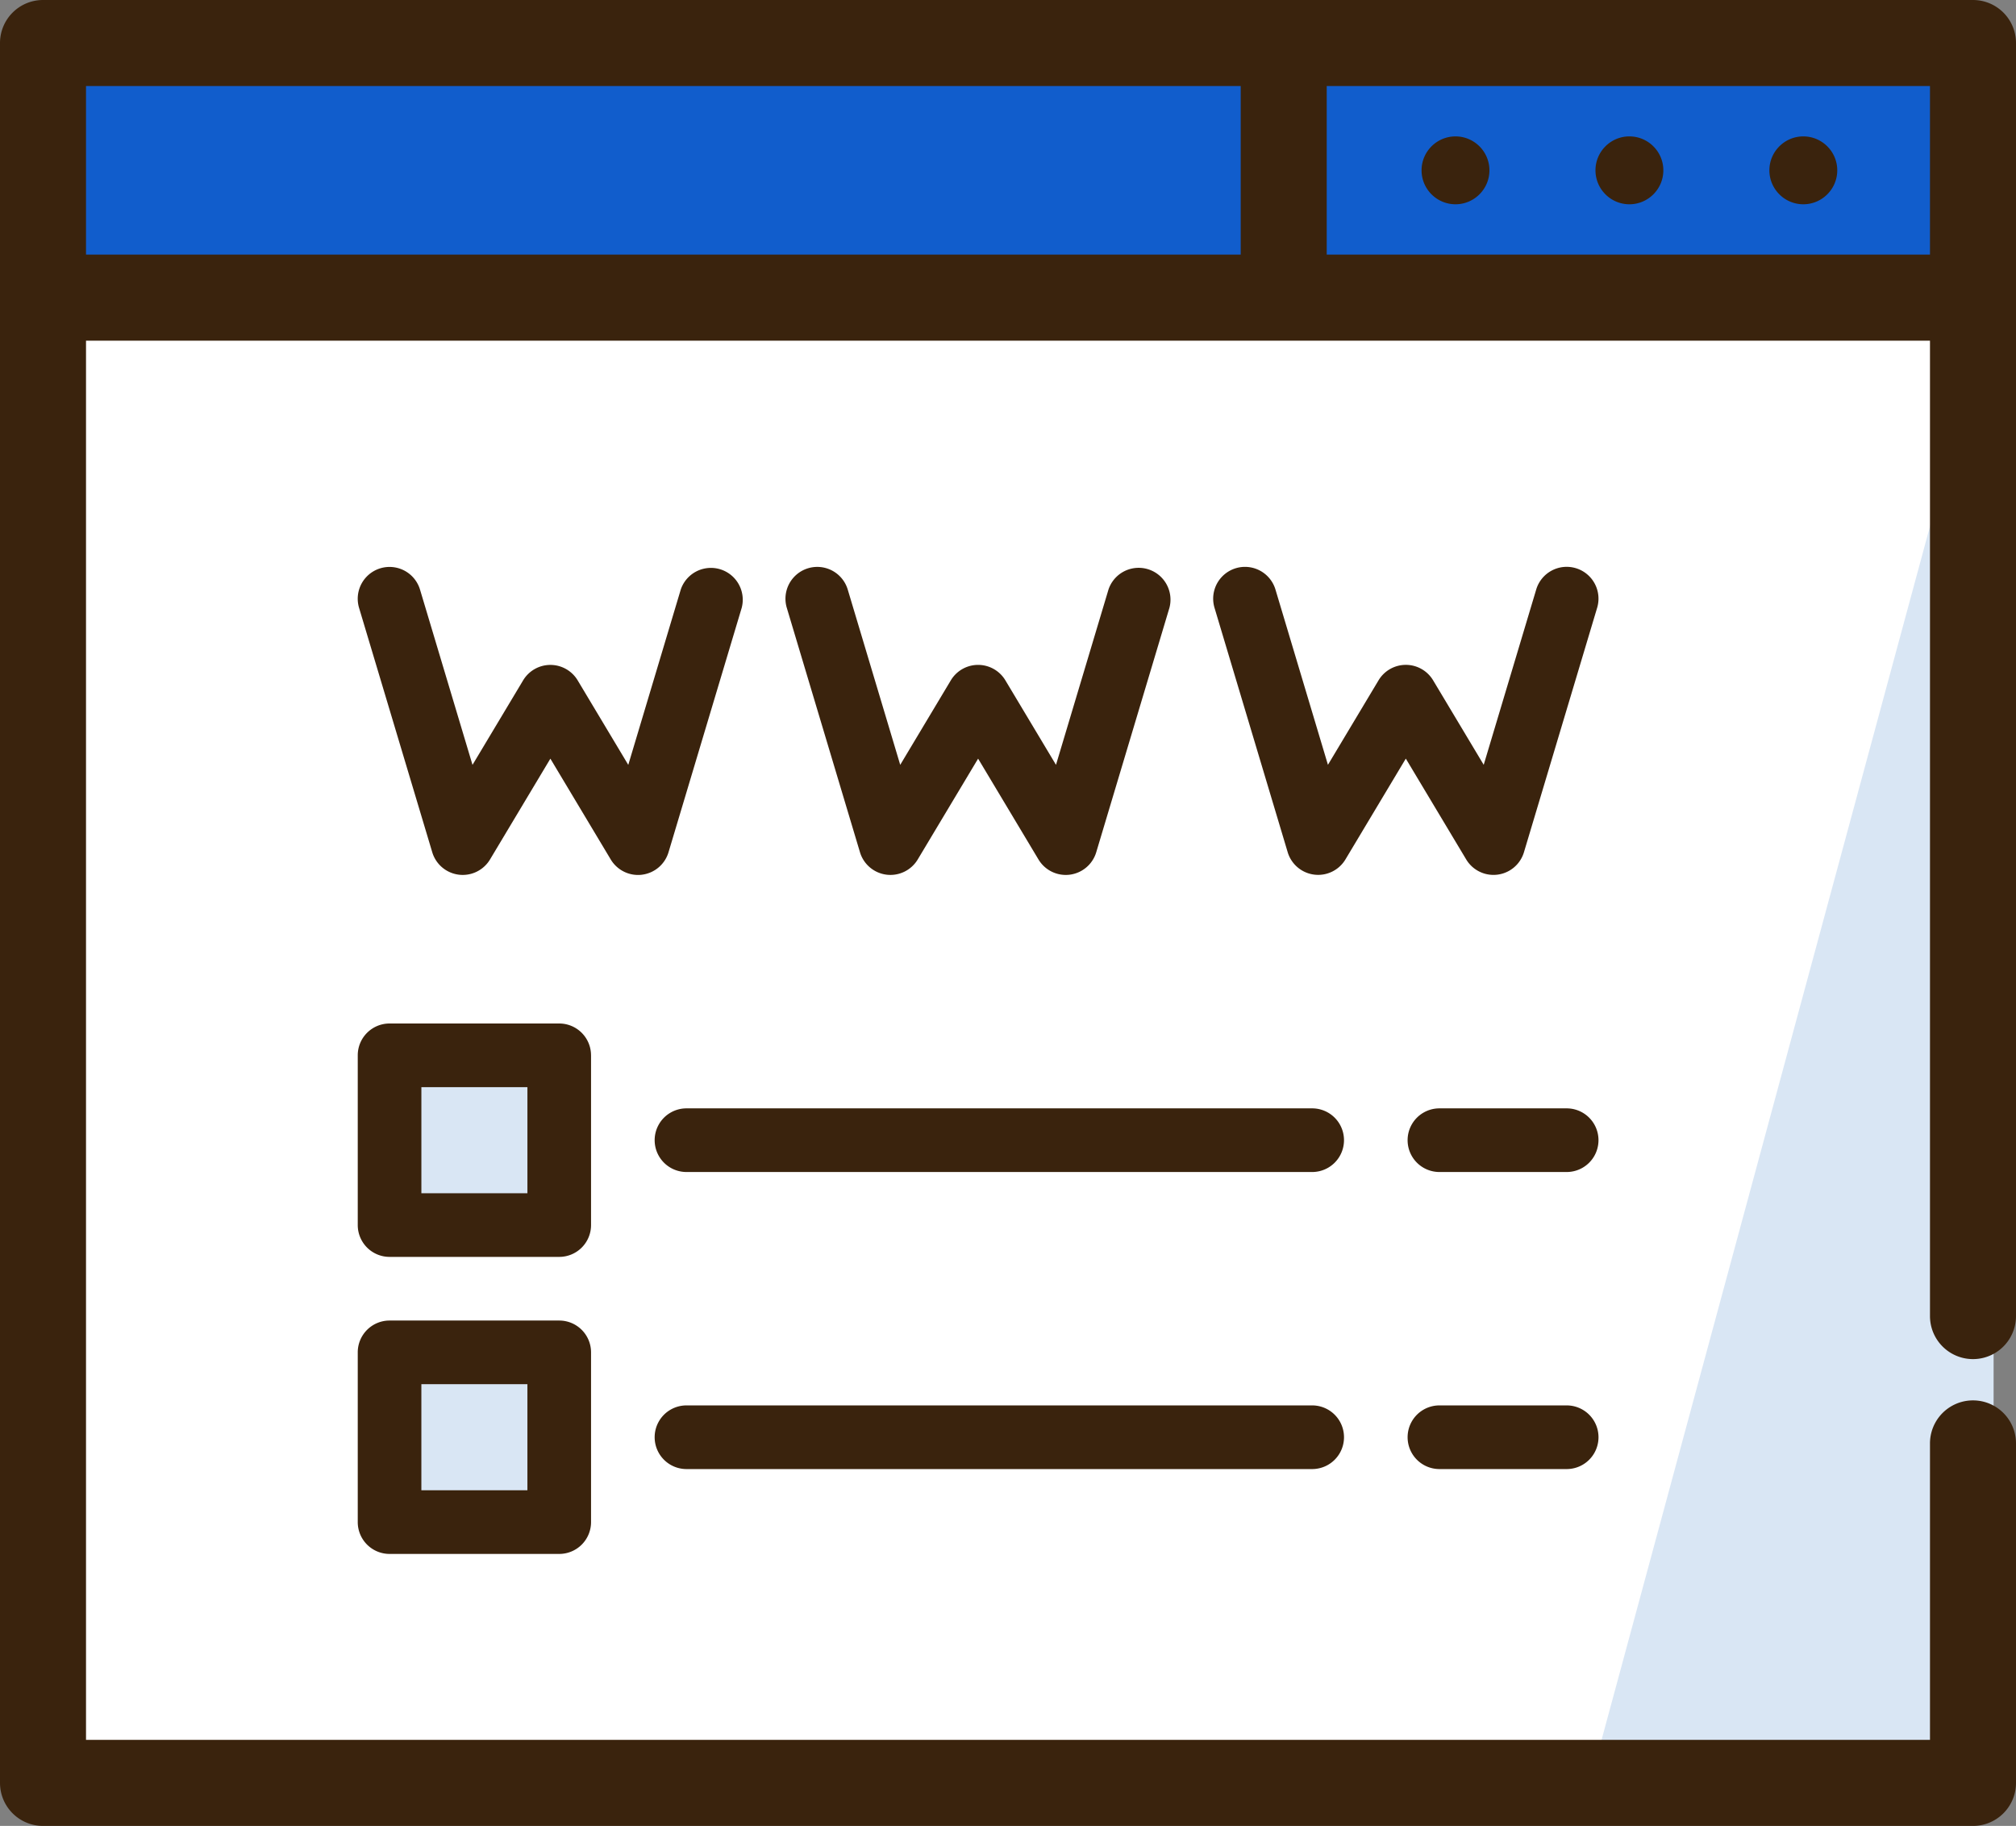 <svg width="180" height="163" viewBox="0 0 180 163" xmlns="http://www.w3.org/2000/svg"><rect x="0" y="0" width="180" height="163" fill="#808080" stroke="none"/><title>Page 1 Copy 3</title><g transform="translate(1 1)" fill="none" fill-rule="evenodd"><path fill="#FFF" d="M3 160L176 160 176 4 3 4z"/><path fill="#D9E6F4" d="M32 108L49 108 49 93 32 93z"/><path fill="#D9E6F4" d="M32 134L49 134 49 119 32 119z"/><path fill="#D9E6F4" d="M177 25L141 158 177 158z"/><path fill="#115DCC" d="M5 23L174 23 174 5 5 5z"/><path stroke="#000" d="M5 23L174 23 174 5 5 5z"/><g fill="#3A230D"><path d="M116.457 22.73h55.862V5.681h-55.862V22.73zm-110.776 0h105.096V5.681H5.68V22.73zM175.16 0H2.84A2.84 2.84 0 0 0 0 2.841V158.16A2.84 2.84 0 0 0 2.84 161h172.32a2.84 2.84 0 0 0 2.84-2.841v-30.306a2.84 2.84 0 1 0-5.68 0v27.465H5.68V28.412h166.64v88.076a2.84 2.84 0 1 0 5.68 0V2.841A2.84 2.84 0 0 0 175.16 0z" stroke="#3A230D" stroke-width="2"/><path d="M144.483 11.175c-1.67 0-3.03 1.36-3.03 3.03 0 1.672 1.36 3.031 3.03 3.031 1.67 0 3.03-1.36 3.03-3.03 0-1.671-1.36-3.03-3.03-3.03m-15.528 0c-1.67 0-3.03 1.359-3.03 3.03 0 1.67 1.36 3.03 3.03 3.03 1.67 0 3.03-1.36 3.03-3.03 0-1.671-1.36-3.03-3.03-3.03m31.056 0c-1.67 0-3.03 1.359-3.03 3.03 0 1.67 1.36 3.03 3.03 3.03 1.67 0 3.03-1.36 3.03-3.03 0-1.671-1.36-3.03-3.03-3.03M56.32 77.085a2.84 2.84 0 0 0 2.369-2.004l6.534-21.818a2.842 2.842 0 0 0-5.442-1.63L55.096 67.28l-4.517-7.541a2.84 2.84 0 0 0-4.874 0l-4.517 7.541-4.686-15.644a2.84 2.84 0 1 0-5.442 1.63l6.534 21.815a2.841 2.841 0 0 0 5.157.645l5.39-9 5.39 9c.58.966 1.675 1.5 2.79 1.36zm21.832-.002a2.844 2.844 0 0 0 2.789-1.36l5.39-8.999 5.39 9a2.84 2.84 0 0 0 5.158-.645l6.534-21.818a2.842 2.842 0 0 0-5.442-1.631l-4.686 15.648-4.518-7.542a2.84 2.84 0 0 0-4.873 0l-4.517 7.542-4.685-15.645a2.84 2.84 0 1 0-5.442 1.63l6.533 21.816a2.841 2.841 0 0 0 2.369 2.004m61.545-27.362a2.84 2.84 0 0 0-3.536 1.907l-4.687 15.647-4.517-7.542a2.84 2.84 0 0 0-4.873 0l-4.518 7.542-4.685-15.645a2.84 2.84 0 1 0-5.442 1.631l6.533 21.815a2.841 2.841 0 0 0 5.157.645l5.39-9 5.391 9a2.84 2.84 0 0 0 5.158-.645l6.534-21.817a2.84 2.84 0 0 0-1.905-3.538M36.623 105.52h9.468v-9.47h-9.468v9.47zM51.77 93.208a2.84 2.84 0 0 0-2.84-2.84H33.782a2.84 2.84 0 0 0-2.84 2.84v15.153a2.84 2.84 0 0 0 2.84 2.842h15.15a2.84 2.84 0 0 0 2.84-2.842V93.208zm-15.148 38.83h9.468v-9.47h-9.468v9.47zm12.308-15.153H33.782a2.84 2.84 0 0 0-2.84 2.841v15.153a2.84 2.84 0 0 0 2.84 2.841h15.15a2.84 2.84 0 0 0 2.84-2.841v-15.153a2.84 2.84 0 0 0-2.84-2.841zm89.951-18.941h-11.361a2.84 2.84 0 0 0 0 5.682h11.361a2.84 2.84 0 0 0 0-5.682m-22.723 0H60.293a2.84 2.84 0 0 0 0 5.682h55.866a2.84 2.84 0 0 0 0-5.682m22.723 26.517h-11.361a2.84 2.84 0 0 0 0 5.683h11.361a2.84 2.84 0 0 0 0-5.683m-22.723 0H60.293a2.84 2.84 0 0 0 0 5.683h55.866a2.84 2.84 0 0 0 0-5.683"/></g></g></svg>